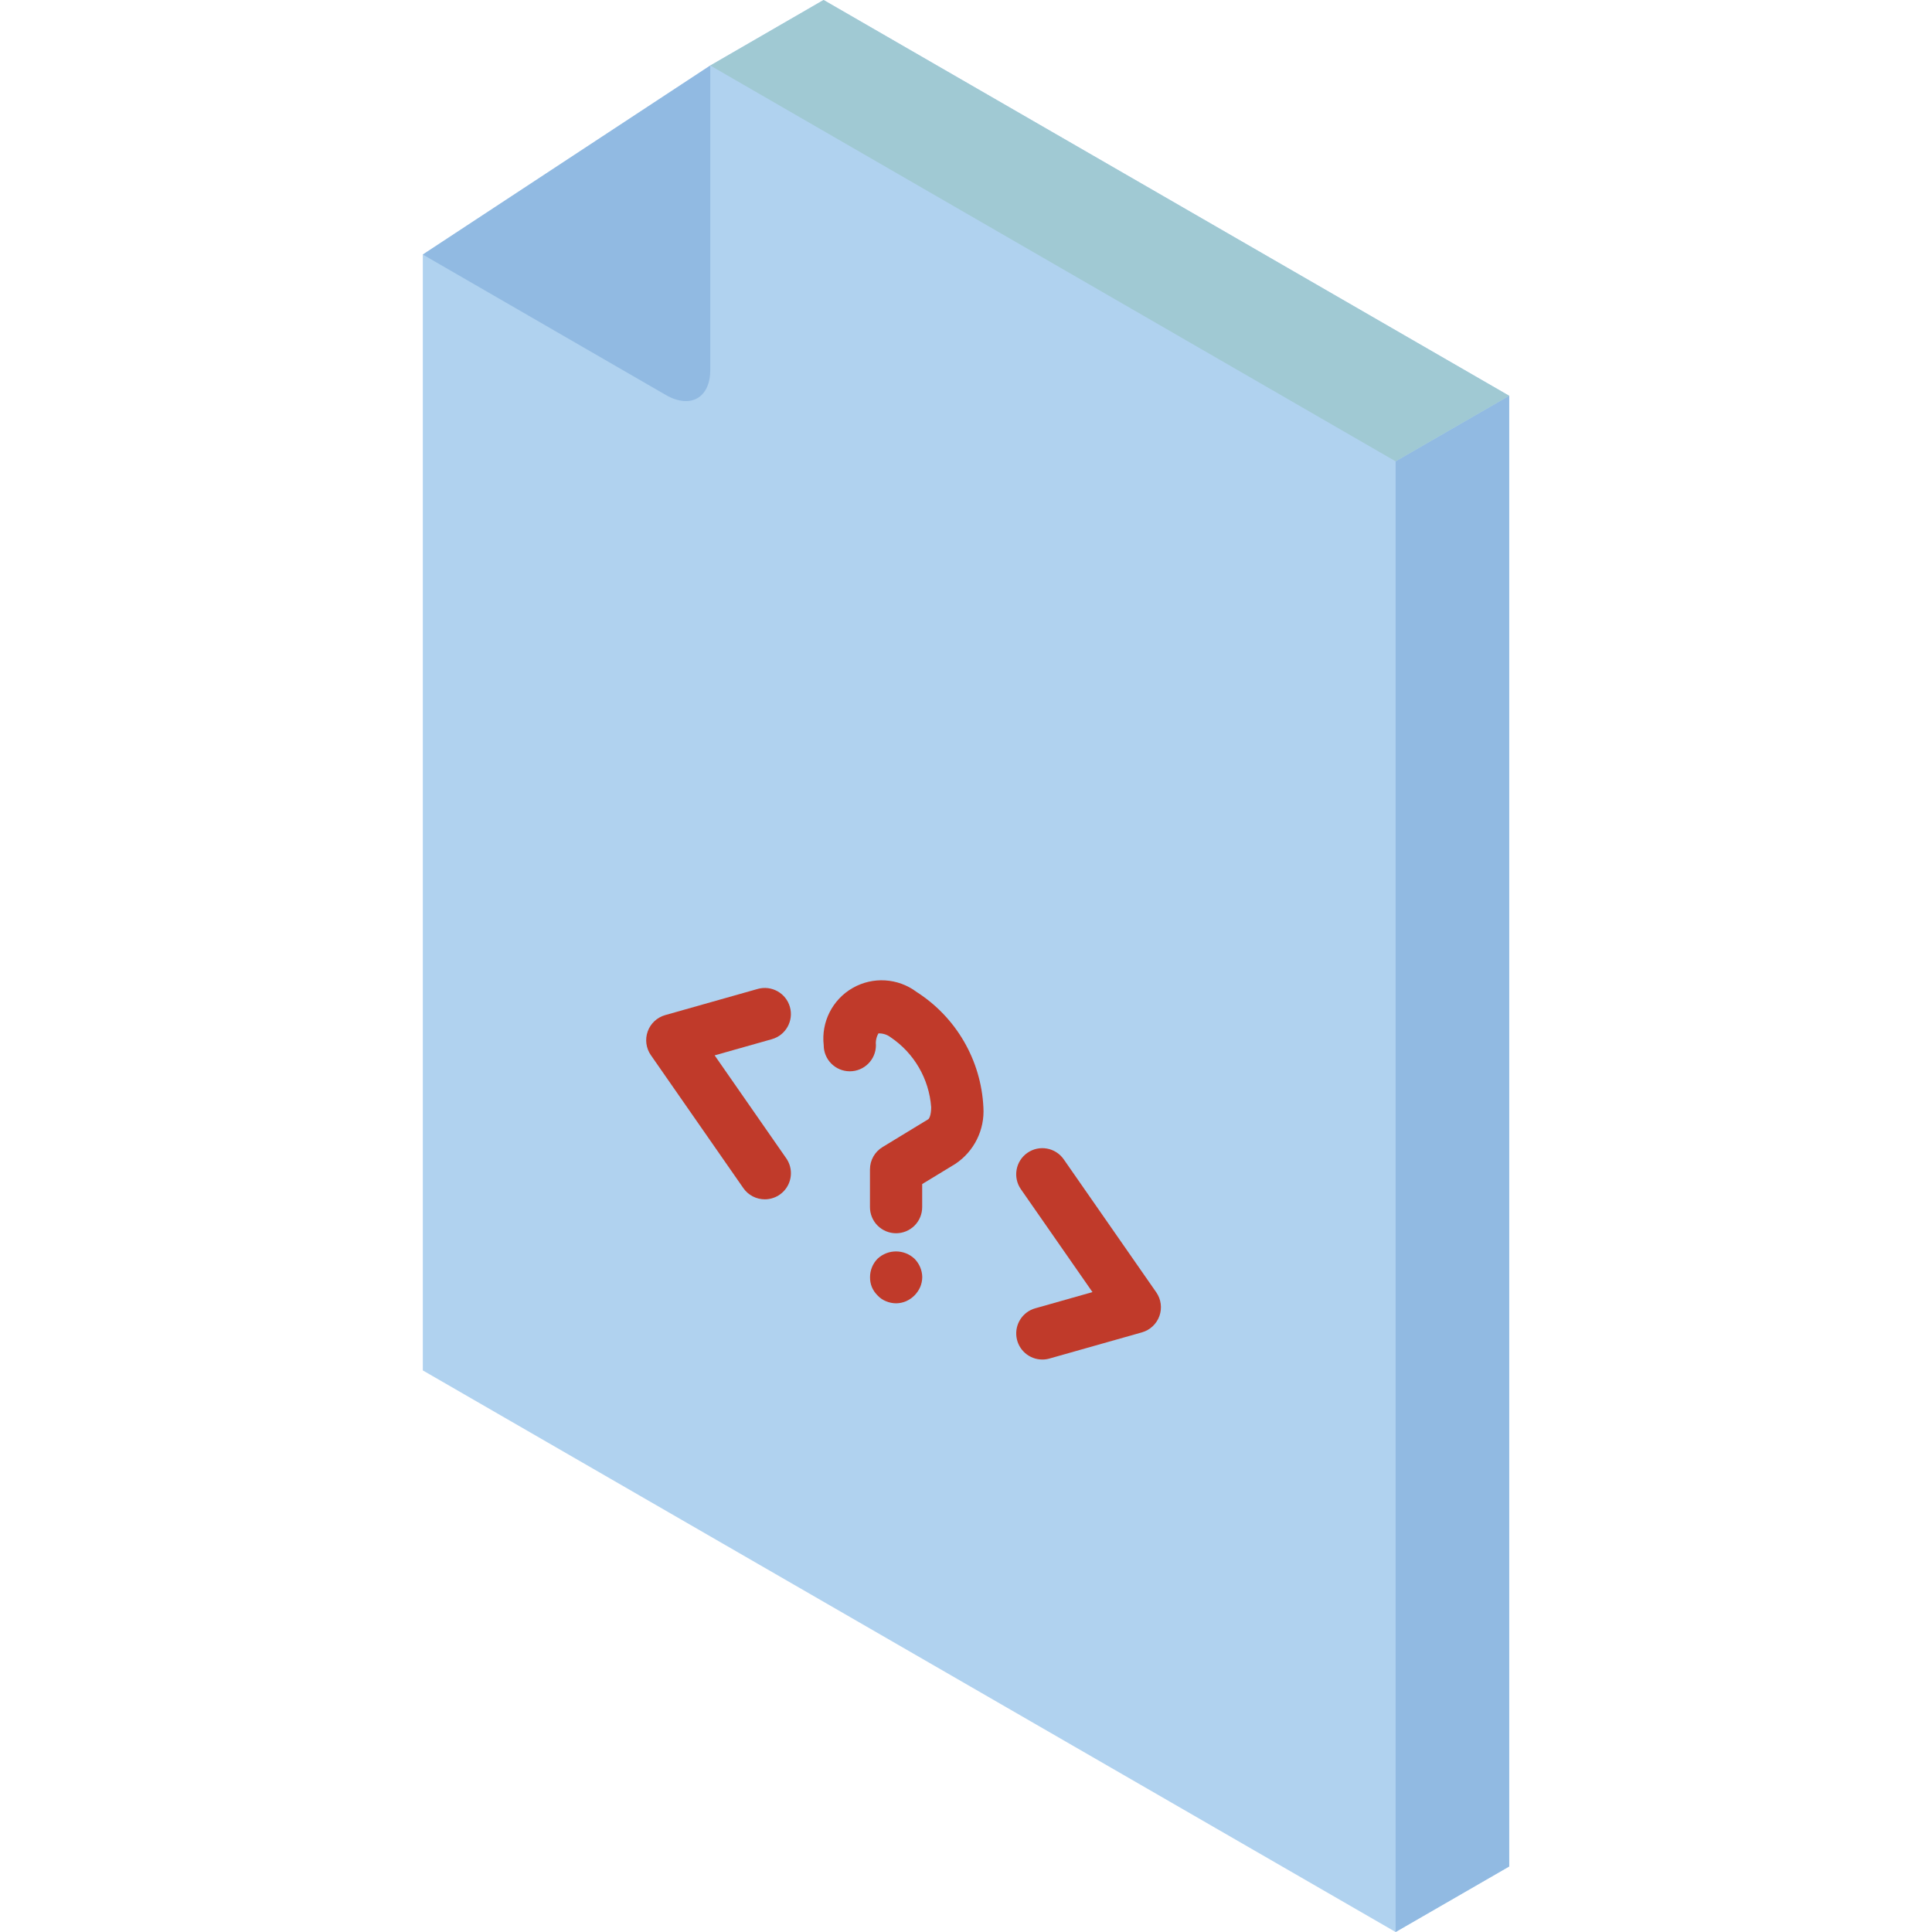 <?xml version="1.0" encoding="iso-8859-1"?>
<!-- Generator: Adobe Illustrator 19.0.0, SVG Export Plug-In . SVG Version: 6.00 Build 0)  -->
<svg version="1.1" id="Capa_1" xmlns="http://www.w3.org/2000/svg" xmlns:xlink="http://www.w3.org/1999/xlink" x="0px" y="0px"
	 viewBox="0 0 512 512" style="enable-background:new 0 0 512 512;" xml:space="preserve">
<g>
	<polygon style="fill:#B0D2EF;" points="218.258,0 188.23,17.366 112.053,67.459 112.053,363.174 369.852,512 399.949,494.634 
		399.949,104.891 	"/>
	<polygon style="fill:#91BAE2;" points="399.949,104.891 399.949,494.634 369.852,512 369.852,122.257 	"/>
	<polygon style="fill:#A0C9D3;" points="399.949,104.891 369.852,122.257 188.23,17.366 218.258,0 	"/>
	<path style="fill:#91BAE2;" d="M188.228,17.366v80.675c0,7.403-5.258,10.378-11.762,6.642l-64.415-37.224L188.228,17.366z"/>
	<g>
		<path style="fill:#C03A2A;" d="M202.685,317.831c-2.268,0.004-4.394-1.104-5.689-2.966l-24.514-35.243
			c-1.276-1.837-1.585-4.176-0.832-6.281s2.478-3.717,4.629-4.327l24.514-6.933c3.676-1.041,7.499,1.095,8.541,4.77
			c1.041,3.676-1.095,7.499-4.77,8.541l-15.176,4.291l18.973,27.277c1.472,2.114,1.648,4.871,0.456,7.155
			C207.624,316.398,205.262,317.83,202.685,317.831L202.685,317.831z"/>
		<path style="fill:#C03A2A;" d="M276.219,360.291c-3.451-0.004-6.372-2.551-6.845-5.97c-0.473-3.419,1.646-6.663,4.966-7.604
			l15.176-4.297l-18.973-27.27c-2.183-3.138-1.409-7.452,1.73-9.635c3.138-2.183,7.452-1.409,9.635,1.73l24.514,35.236
			c1.276,1.837,1.586,4.176,0.832,6.282c-0.754,2.105-2.478,3.717-4.629,4.327l-24.514,6.939
			C277.496,360.204,276.859,360.293,276.219,360.291z"/>
		<path style="fill:#C03A2A;" d="M237.469,326.824c-1.835,0.001-3.596-0.728-4.894-2.025c-1.298-1.298-2.026-3.058-2.025-4.894v-10
			c0-2.416,1.26-4.657,3.324-5.912l12.155-7.399c0.196-0.149,0.743-1.041,0.743-3.169c-0.549-7.516-4.526-14.361-10.784-18.561
			c-0.918-0.692-2.047-1.045-3.196-1c-0.543,0.945-0.775,2.037-0.662,3.122c0,3.821-3.098,6.919-6.919,6.919
			s-6.919-3.098-6.919-6.919c-0.701-6.129,2.312-12.087,7.664-15.155c5.352-3.068,12.017-2.656,16.951,1.047
			c10.498,6.716,17.094,18.099,17.703,30.547c0.387,5.982-2.456,11.715-7.453,15.027l-8.77,5.338v6.115
			c0.001,1.835-0.727,3.596-2.025,4.894S239.304,326.825,237.469,326.824L237.469,326.824z"/>
		<path style="fill:#C03A2A;" d="M237.489,345.392c-0.926-0.004-1.843-0.193-2.696-0.554c-0.843-0.334-1.601-0.854-2.216-1.52
			c-0.645-0.634-1.161-1.386-1.52-2.216c-0.336-0.835-0.502-1.729-0.486-2.628c-0.007-1.838,0.714-3.605,2.006-4.912
			c2.748-2.561,7.009-2.561,9.757,0c1.308,1.303,2.053,3.066,2.074,4.912c-0.011,0.904-0.199,1.797-0.554,2.628
			c-0.738,1.666-2.07,2.998-3.736,3.736C239.286,345.192,238.393,345.381,237.489,345.392z"/>
	</g>
</g>
<g>
</g>
<g>
</g>
<g>
</g>
<g>
</g>
<g>
</g>
<g>
</g>
<g>
</g>
<g>
</g>
<g>
</g>
<g>
</g>
<g>
</g>
<g>
</g>
<g>
</g>
<g>
</g>
<g>
</g>
</svg>
